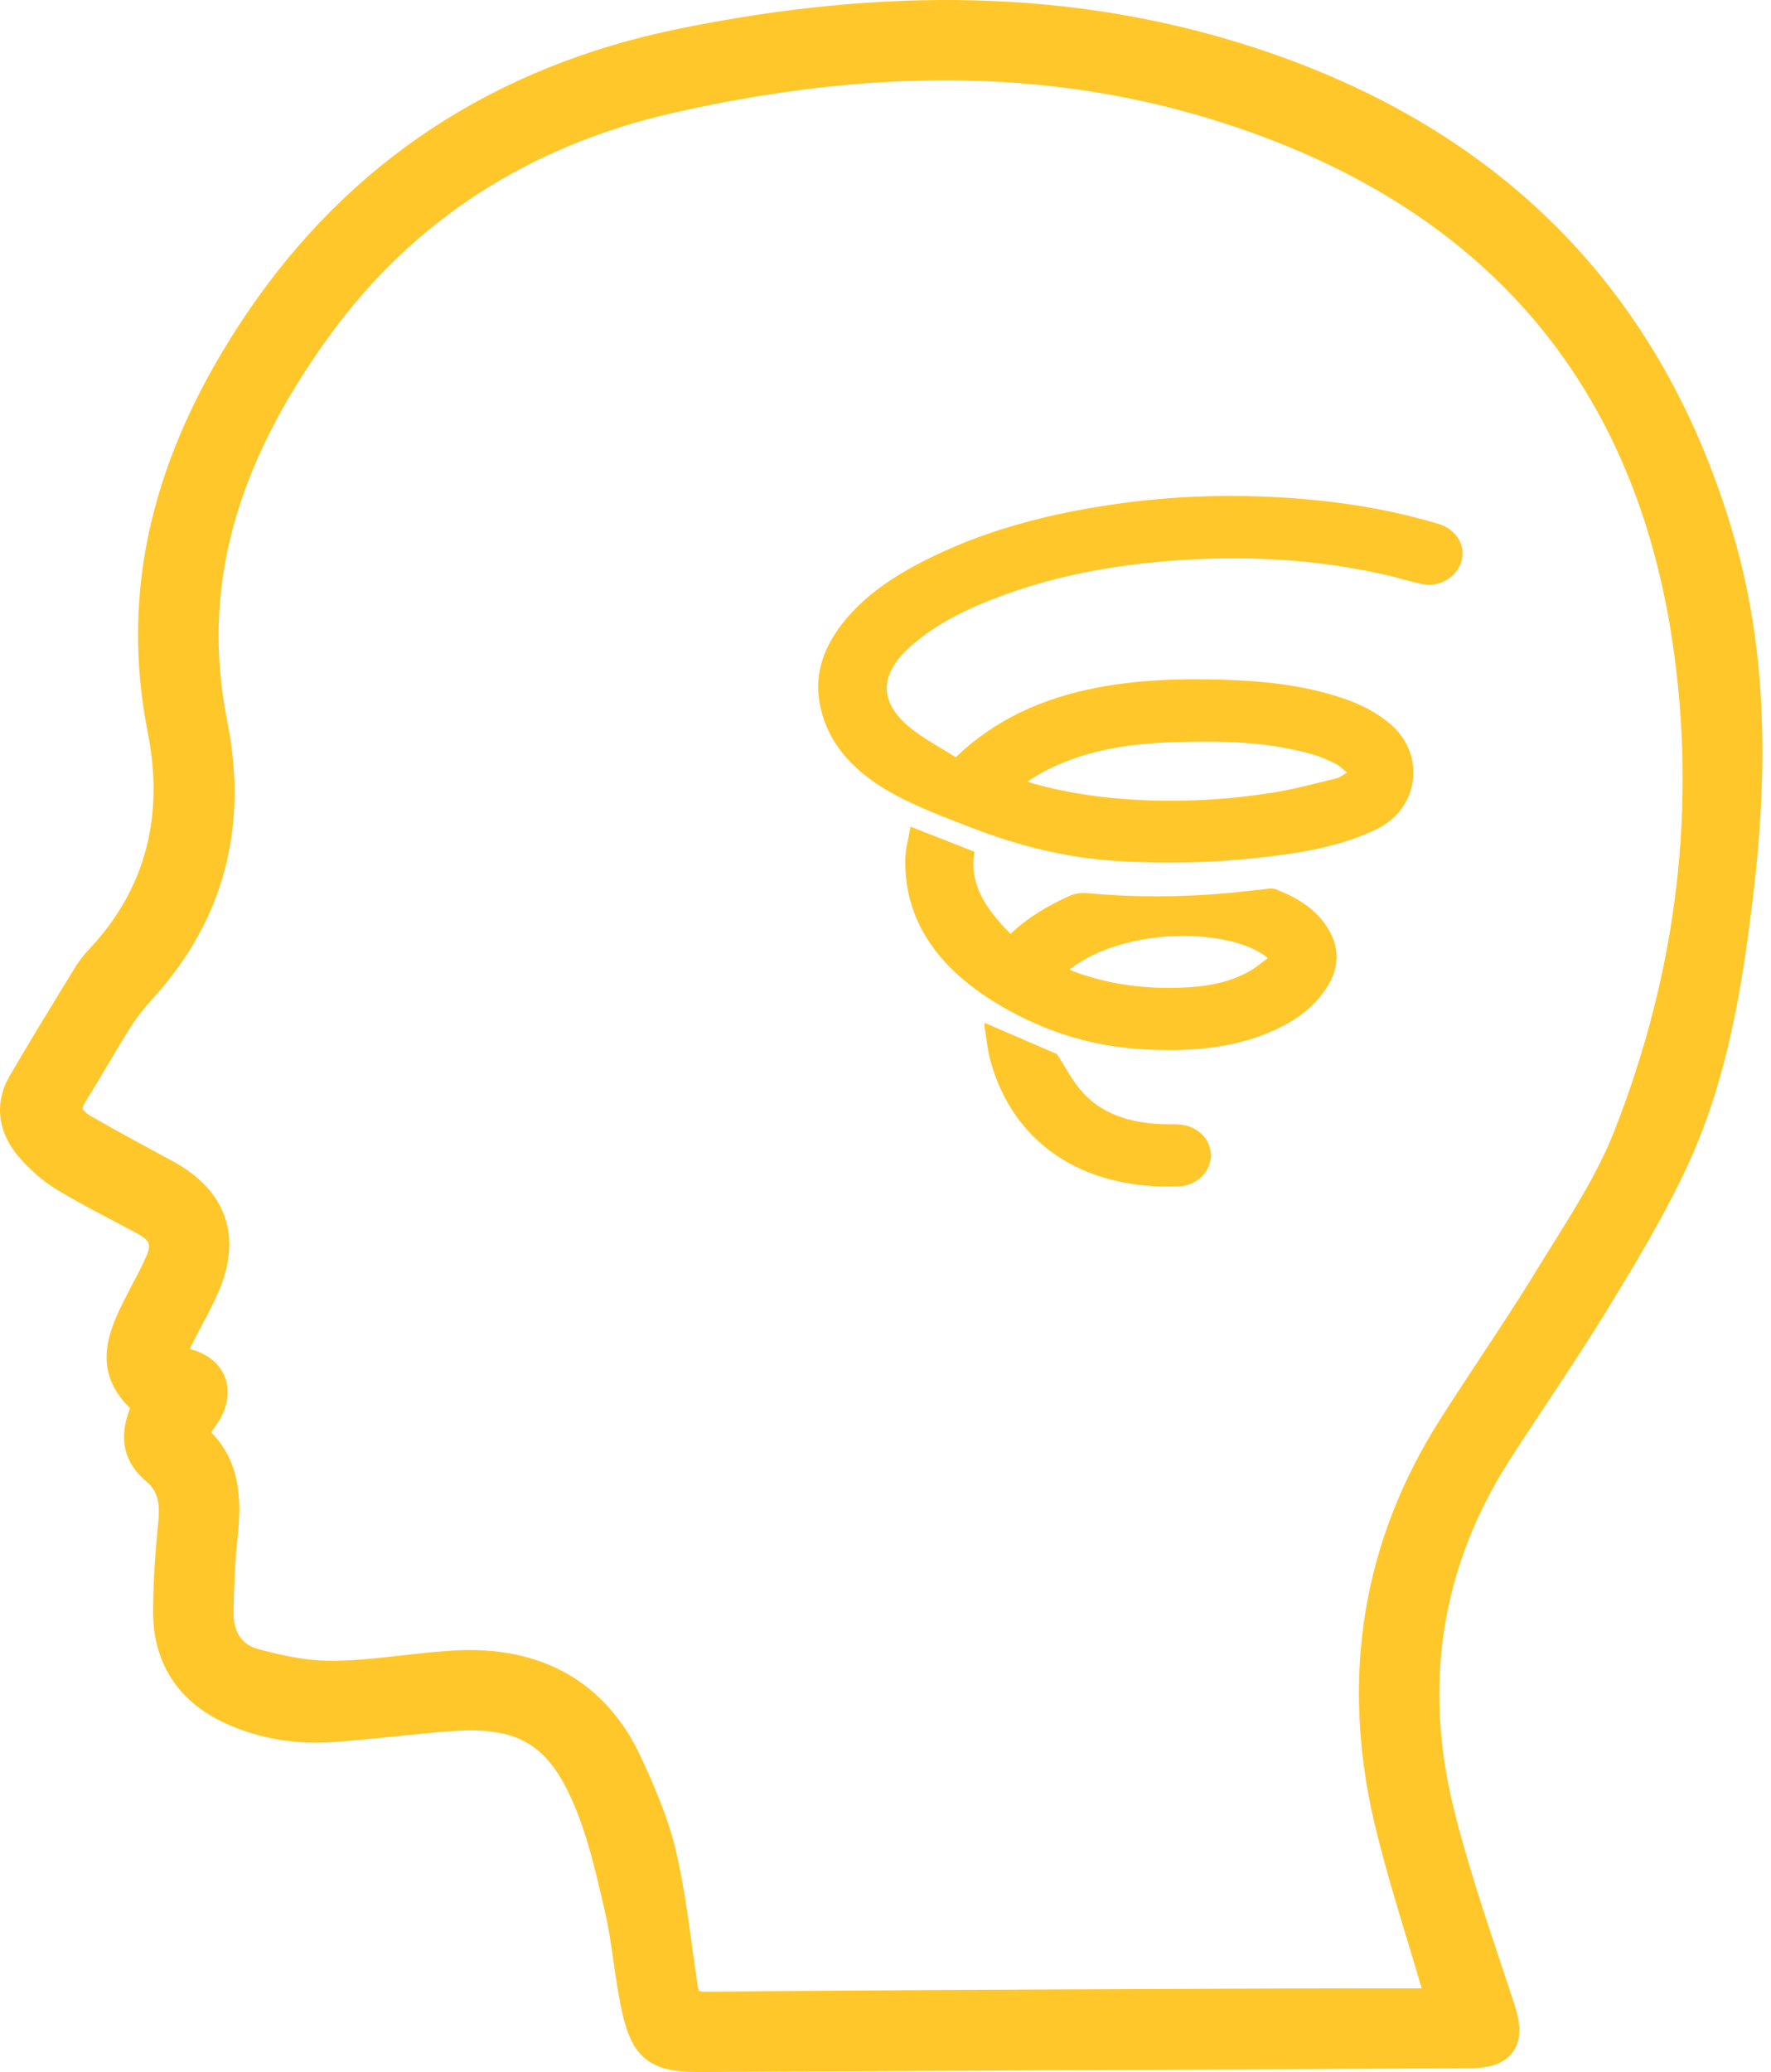 <svg width="171" height="200" viewBox="0 0 171 200" fill="none" xmlns="http://www.w3.org/2000/svg">
<path d="M167.487 52.05C160.602 27.963 144.572 11.859 119.849 4.191C103.469 -0.89 85.674 -1.346 65.444 2.796C47.704 6.431 33.712 15.658 23.85 30.219C14.686 43.755 11.553 57.006 14.273 70.733C15.882 78.869 13.992 85.882 8.65 91.579C8.074 92.195 7.61 92.791 7.24 93.399L6.238 95.031C4.473 97.915 2.646 100.899 0.916 103.884C-0.569 106.444 -0.237 109.284 1.828 111.684C2.915 112.947 4.177 114.03 5.471 114.817C7.345 115.955 9.297 116.976 11.187 117.969C11.756 118.269 12.325 118.565 12.893 118.869C14.616 119.785 14.709 120.058 13.887 121.799C13.544 122.528 13.17 123.237 12.773 123.989C12.219 125.037 11.65 126.117 11.167 127.258C9.667 130.8 10.072 133.461 12.558 135.932C11.425 138.788 11.939 141.153 14.101 142.976C15.165 143.873 15.473 144.897 15.282 146.892C15.033 149.468 14.779 152.515 14.783 155.612C14.795 160.572 17.234 164.297 21.843 166.382C25.015 167.816 28.498 168.412 32.184 168.155C34.191 168.015 36.209 167.804 38.162 167.605C39.892 167.426 41.684 167.243 43.433 167.111C49.987 166.608 52.894 168.311 55.391 174.116C56.728 177.226 57.534 180.713 58.31 184.087L58.423 184.578C58.781 186.133 59.007 187.707 59.245 189.378C59.479 191.003 59.716 192.683 60.094 194.339C61.061 198.613 62.814 200 67.291 200C67.326 200 67.361 200 67.396 200C90.132 199.891 112.867 199.782 135.602 199.673L141.802 199.642C143.267 199.634 145.079 199.447 146.076 198.064C147.081 196.669 146.692 194.888 146.181 193.326C145.784 192.118 145.382 190.914 144.977 189.706C143.345 184.816 141.657 179.762 140.399 174.724C137.36 162.556 139.183 151.151 145.827 140.826C146.999 139.002 148.223 137.159 149.404 135.378C151.367 132.421 153.397 129.358 155.283 126.265C157.835 122.076 160.726 117.33 163.021 112.339C166.894 103.923 168.25 94.829 169.217 86.97C170.908 73.196 170.362 62.107 167.491 52.066L167.487 52.05ZM132.704 175.932C133.592 179.735 134.738 183.514 135.848 187.169C136.319 188.72 136.806 190.321 137.262 191.896L137.274 191.931C136.487 191.931 135.704 191.931 134.928 191.931C131.476 191.927 128.215 191.923 124.903 191.938L116.183 191.973C100.461 192.036 84.201 192.102 68.21 192.25C67.759 192.258 67.568 192.199 67.505 192.176C67.474 192.122 67.4 191.946 67.338 191.518C67.166 190.368 67.01 189.215 66.851 188.061C66.434 184.987 66.001 181.812 65.28 178.714C64.525 175.464 63.149 172.34 61.914 169.663C58.559 162.388 52.29 158.807 43.788 159.318C42.109 159.419 40.429 159.606 38.804 159.789C36.541 160.043 34.402 160.284 32.243 160.307C30.158 160.343 27.844 159.976 24.937 159.181C23.316 158.737 22.518 157.518 22.553 155.554C22.596 153.298 22.673 150.886 22.931 148.525C23.332 144.874 23.258 141.141 20.371 138.242C20.554 138.005 20.733 137.763 20.904 137.514C21.956 135.99 22.253 134.381 21.738 132.986C21.255 131.665 20.098 130.695 18.477 130.255C18.419 130.239 18.368 130.223 18.325 130.208C18.36 130.122 18.411 130.017 18.473 129.888C18.785 129.257 19.112 128.638 19.459 127.987C20.036 126.9 20.636 125.778 21.138 124.597C23.394 119.314 21.816 114.872 16.692 112.094L15.336 111.361C13.213 110.212 11.019 109.023 8.9 107.804C8.241 107.426 8.019 107.133 7.992 107.024C7.972 106.95 8.011 106.713 8.268 106.304C9.02 105.115 9.741 103.899 10.439 102.723C11.136 101.55 11.853 100.334 12.59 99.173C13.166 98.261 13.887 97.334 14.795 96.337C21.582 88.856 23.986 79.878 21.949 69.646C19.424 56.979 22.568 45.134 31.846 32.37C39.923 21.257 51.133 14.018 65.164 10.857C84.233 6.56 101.01 6.723 116.456 11.356C142.378 19.134 157.508 36.032 161.428 61.585C163.879 77.568 162.001 93.601 155.844 109.241C154.371 112.982 152.123 116.578 149.949 120.058C149.4 120.938 148.85 121.815 148.313 122.696C146.586 125.528 144.716 128.357 142.908 131.092C141.626 133.037 140.298 135.043 139.027 137.05C131.554 148.817 129.427 161.901 132.696 175.94L132.704 175.932Z" fill="#FFC72A"/>
<path d="M92.282 73.089C96.128 69.412 100.715 67.378 105.893 66.382C109.955 65.6 114.074 65.478 118.209 65.612C122.08 65.734 125.897 66.141 129.56 67.364C131.316 67.949 132.929 68.749 134.298 69.938C137.647 72.834 137.105 78.078 132.803 80.096C130.204 81.315 127.437 81.981 124.594 82.404C119.028 83.226 113.431 83.448 107.804 83.104C102.98 82.807 98.385 81.656 93.96 79.952C91.426 78.974 88.851 78.022 86.488 76.76C82.707 74.734 79.847 71.926 79.13 67.786C78.625 64.882 79.623 62.308 81.502 59.982C83.722 57.23 86.725 55.345 89.976 53.76C95.675 50.983 101.819 49.46 108.179 48.59C113.606 47.846 119.065 47.694 124.541 48.068C129.421 48.401 134.221 49.168 138.878 50.564C140.593 51.079 141.538 52.605 141.126 54.127C140.727 55.612 139.118 56.671 137.496 56.401C136.421 56.223 135.382 55.871 134.323 55.616C127.278 53.942 120.124 53.568 112.893 54.142C107.47 54.571 102.178 55.538 97.101 57.371C93.728 58.59 90.514 60.075 87.89 62.423C84.781 65.204 84.859 67.941 88.187 70.486C89.446 71.445 90.888 72.212 92.278 73.085L92.282 73.089ZM99.228 75.445C99.464 75.526 99.619 75.589 99.782 75.634C103.062 76.559 106.435 77.034 109.849 77.211C114.201 77.437 118.539 77.197 122.83 76.522C124.932 76.193 126.989 75.619 129.059 75.126C129.377 75.052 129.646 74.811 130.073 74.571C129.605 74.204 129.311 73.893 128.945 73.715C128.26 73.382 127.556 73.06 126.818 72.845C122.813 71.678 118.678 71.511 114.514 71.6C110.815 71.678 107.16 71.986 103.673 73.226C102.104 73.785 100.617 74.471 99.224 75.445H99.228Z" fill="#FFC72A"/>
<path d="M87.905 79.789C90.093 80.648 92.081 81.426 94.089 82.215C93.539 85.456 95.308 87.863 97.577 90.144C99.202 88.581 101.117 87.459 103.175 86.515C103.79 86.233 104.377 86.159 105.069 86.222C109.526 86.626 113.992 86.611 118.453 86.215C119.813 86.096 121.166 85.915 122.523 85.778C122.735 85.756 122.975 85.756 123.162 85.83C125.012 86.541 126.674 87.5 127.827 89.037C129.379 91.111 129.465 93.263 128.047 95.418C126.634 97.559 124.486 98.918 122.009 99.874C118.298 101.3 114.407 101.492 110.439 101.288C105.037 101.011 100.107 99.296 95.78 96.57C90.696 93.366 87.322 88.967 87.408 82.993C87.424 81.945 87.73 80.9 87.913 79.789H87.905ZM122.417 92.485C119.092 89.629 108.83 89.285 103.268 93.581C103.427 93.655 103.574 93.729 103.725 93.789C107.294 95.111 111.021 95.533 114.839 95.292C116.896 95.163 118.897 94.744 120.673 93.733C121.276 93.389 121.802 92.929 122.413 92.485H122.417Z" fill="#FFC72A"/>
<path d="M95.067 98.73C97.467 99.763 99.838 100.789 102.059 101.744C102.833 102.948 103.44 104.148 104.299 105.174C106.283 107.54 109.103 108.396 112.264 108.511C112.704 108.525 113.144 108.522 113.584 108.525C115.446 108.548 116.86 109.785 116.909 111.437C116.958 113.074 115.593 114.455 113.768 114.522C104.462 114.848 97.805 110.3 95.634 102.392C95.344 101.344 95.251 100.252 95.071 99.178C95.047 99.033 95.071 98.881 95.071 98.733L95.067 98.73Z" fill="#FFC72A"/>
</svg>

